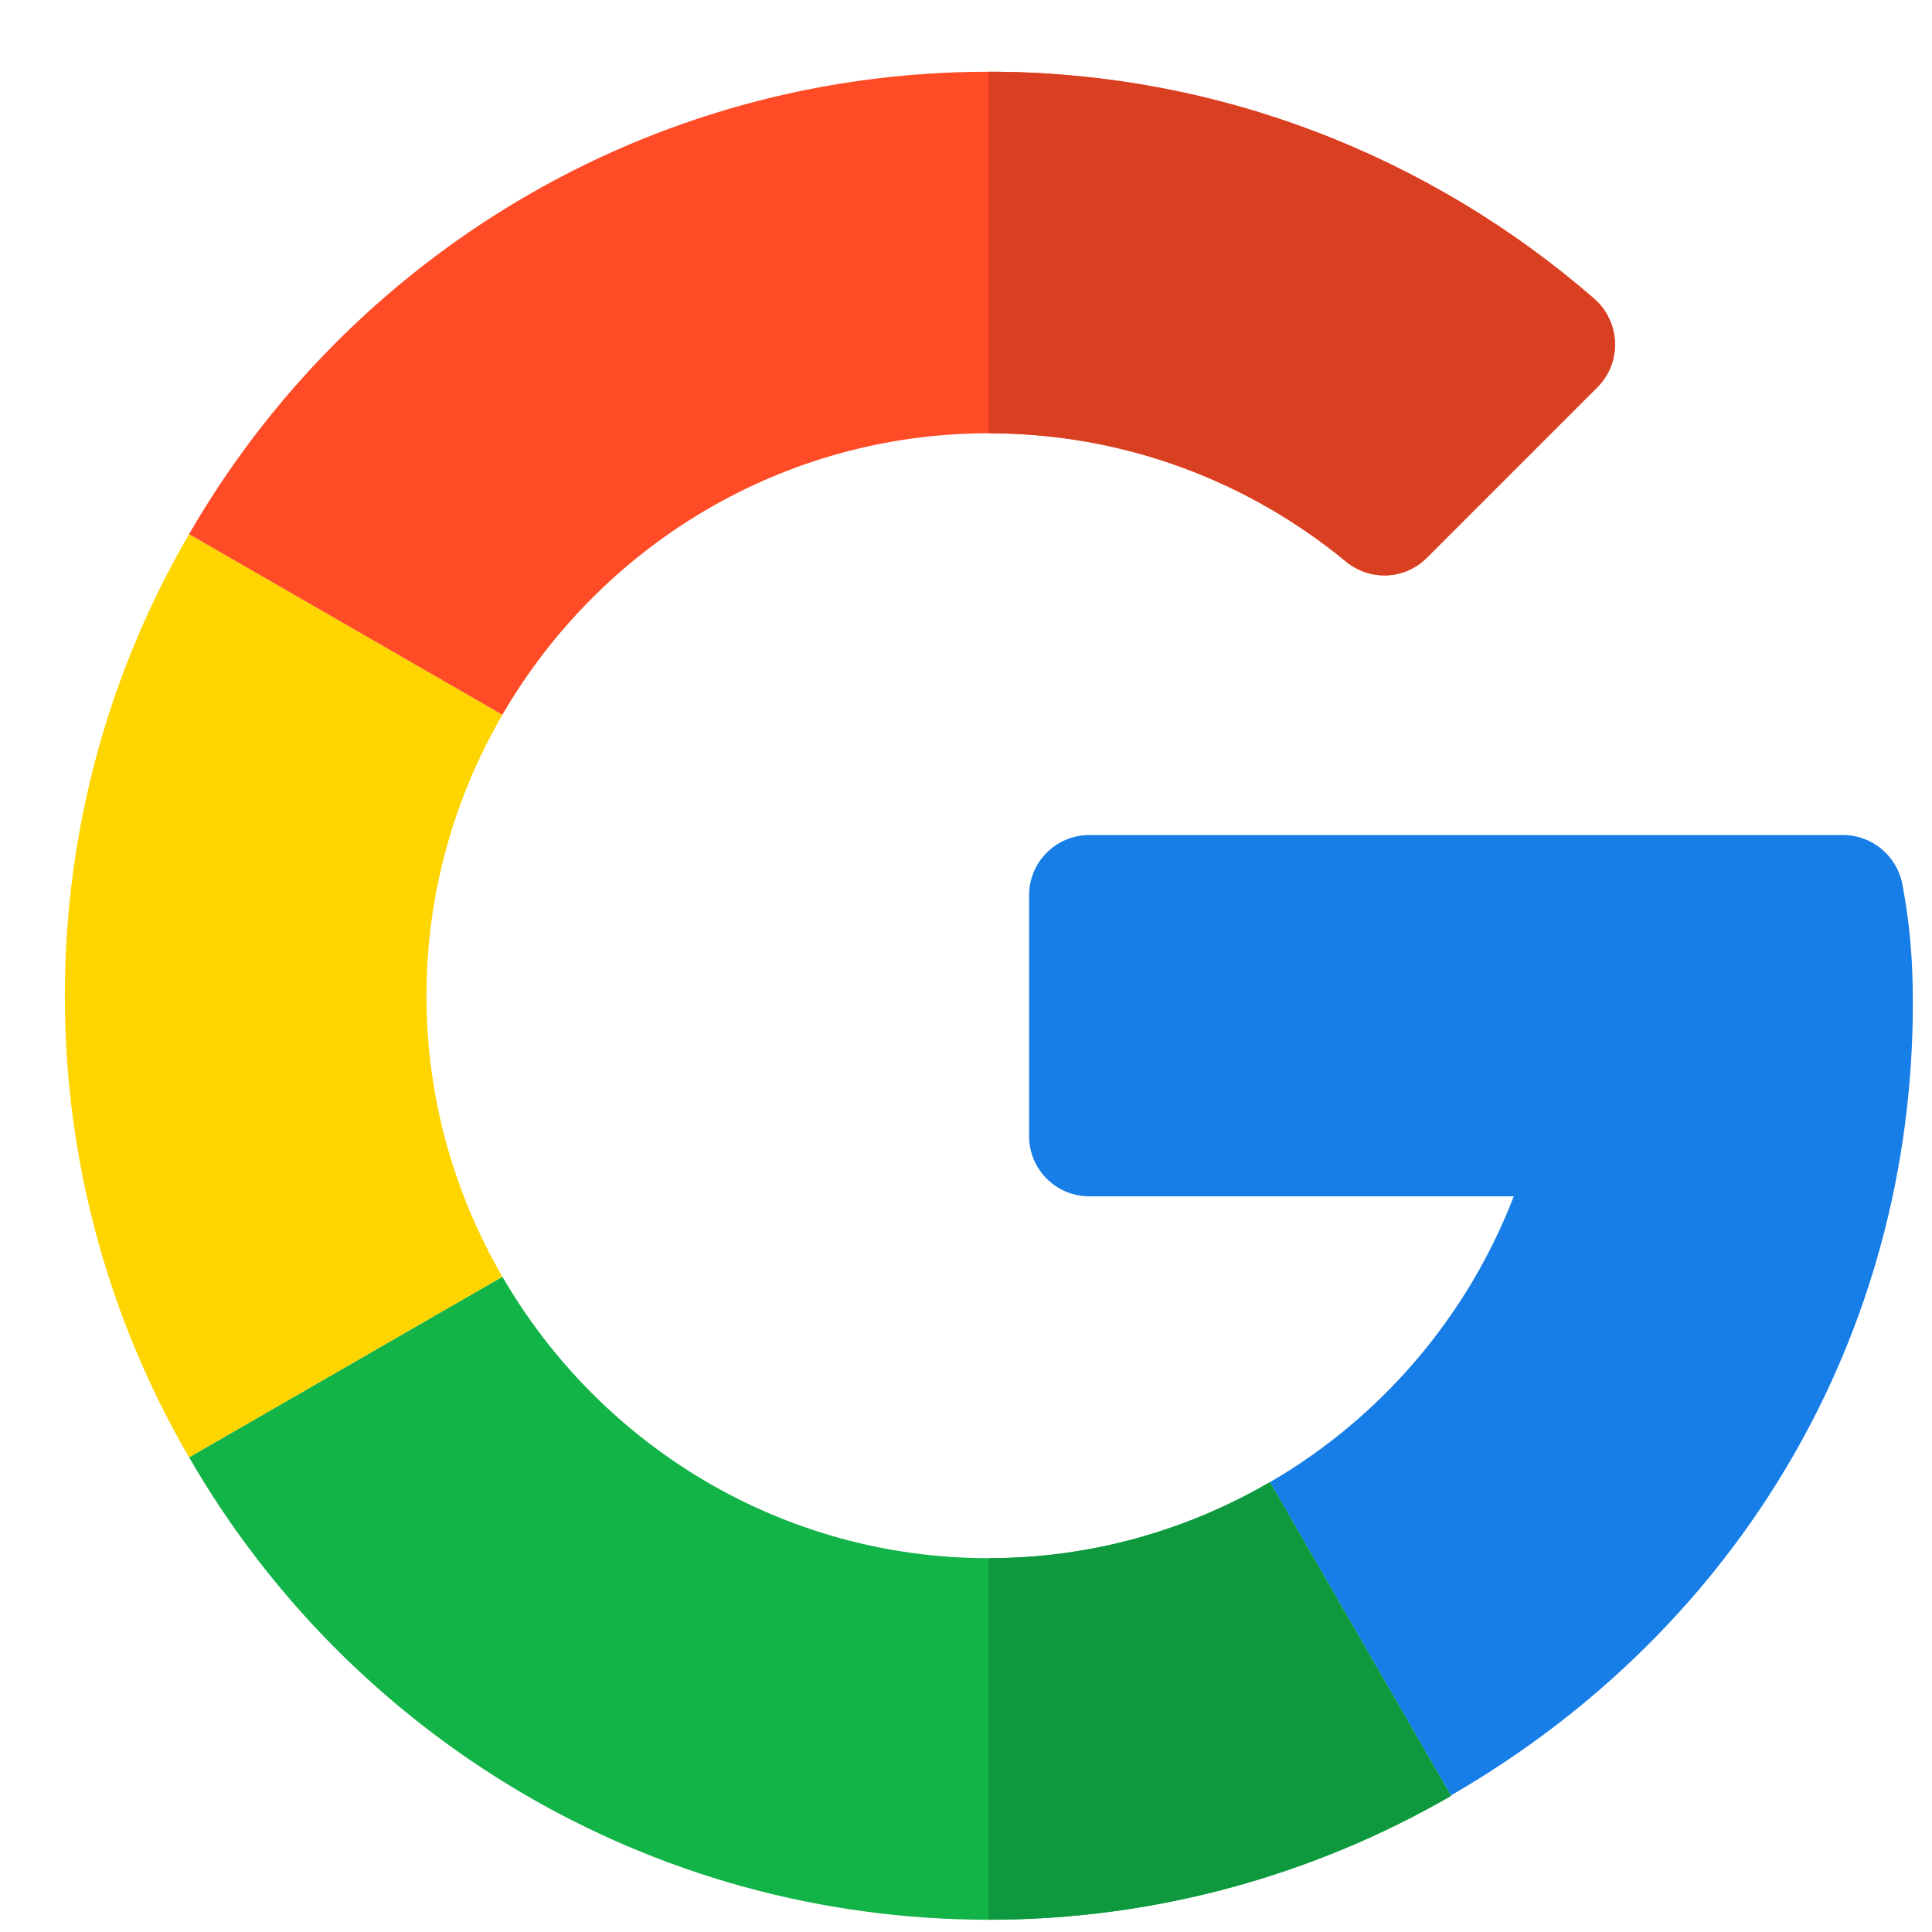 <svg width="23" height="23" viewBox="0 0 23 23" fill="none" xmlns="http://www.w3.org/2000/svg">
<g clip-path="url(#clip0_410_944)">
<path d="M21.942 9.941L12.968 9.941C12.572 9.941 12.251 10.262 12.251 10.658V13.525C12.251 13.921 12.572 14.242 12.968 14.242H18.021C17.468 15.678 16.435 16.881 15.118 17.645L17.272 21.375C20.729 19.376 22.772 15.869 22.772 11.942C22.772 11.383 22.731 10.984 22.649 10.534C22.586 10.192 22.289 9.941 21.942 9.941Z" fill="#167EE6"/>
<path d="M11.772 18.55C9.299 18.55 7.14 17.199 5.981 15.199L2.251 17.349C4.149 20.639 7.705 22.854 11.772 22.854C13.768 22.854 15.65 22.317 17.272 21.381V21.376L15.118 17.645C14.132 18.217 12.991 18.55 11.772 18.55Z" fill="#12B347"/>
<path d="M17.272 21.381V21.376L15.117 17.645C14.132 18.217 12.991 18.55 11.772 18.55V22.854C13.768 22.854 15.65 22.317 17.272 21.381Z" fill="#0F993E"/>
<path d="M5.077 11.854C5.077 10.635 5.409 9.494 5.981 8.509L2.251 6.359C1.309 7.976 0.772 9.853 0.772 11.854C0.772 13.854 1.309 15.732 2.251 17.349L5.981 15.199C5.409 14.213 5.077 13.073 5.077 11.854Z" fill="#FFD500"/>
<path d="M11.772 5.158C13.385 5.158 14.866 5.731 16.023 6.685C16.309 6.92 16.724 6.903 16.985 6.641L19.016 4.61C19.313 4.313 19.292 3.828 18.975 3.553C17.036 1.871 14.514 0.854 11.772 0.854C7.705 0.854 4.149 3.069 2.251 6.359L5.981 8.509C7.14 6.51 9.299 5.158 11.772 5.158Z" fill="#FF4B26"/>
<path d="M16.023 6.685C16.309 6.92 16.724 6.903 16.985 6.641L19.016 4.61C19.313 4.313 19.292 3.828 18.975 3.553C17.036 1.871 14.514 0.854 11.772 0.854V5.158C13.385 5.158 14.866 5.731 16.023 6.685Z" fill="#D93F21"/>
</g>
<defs>
<clipPath id="clip0_410_944">
<rect width="22" height="22" fill="white" transform="translate(0.772 0.854)"/>
</clipPath>
</defs>
</svg>
